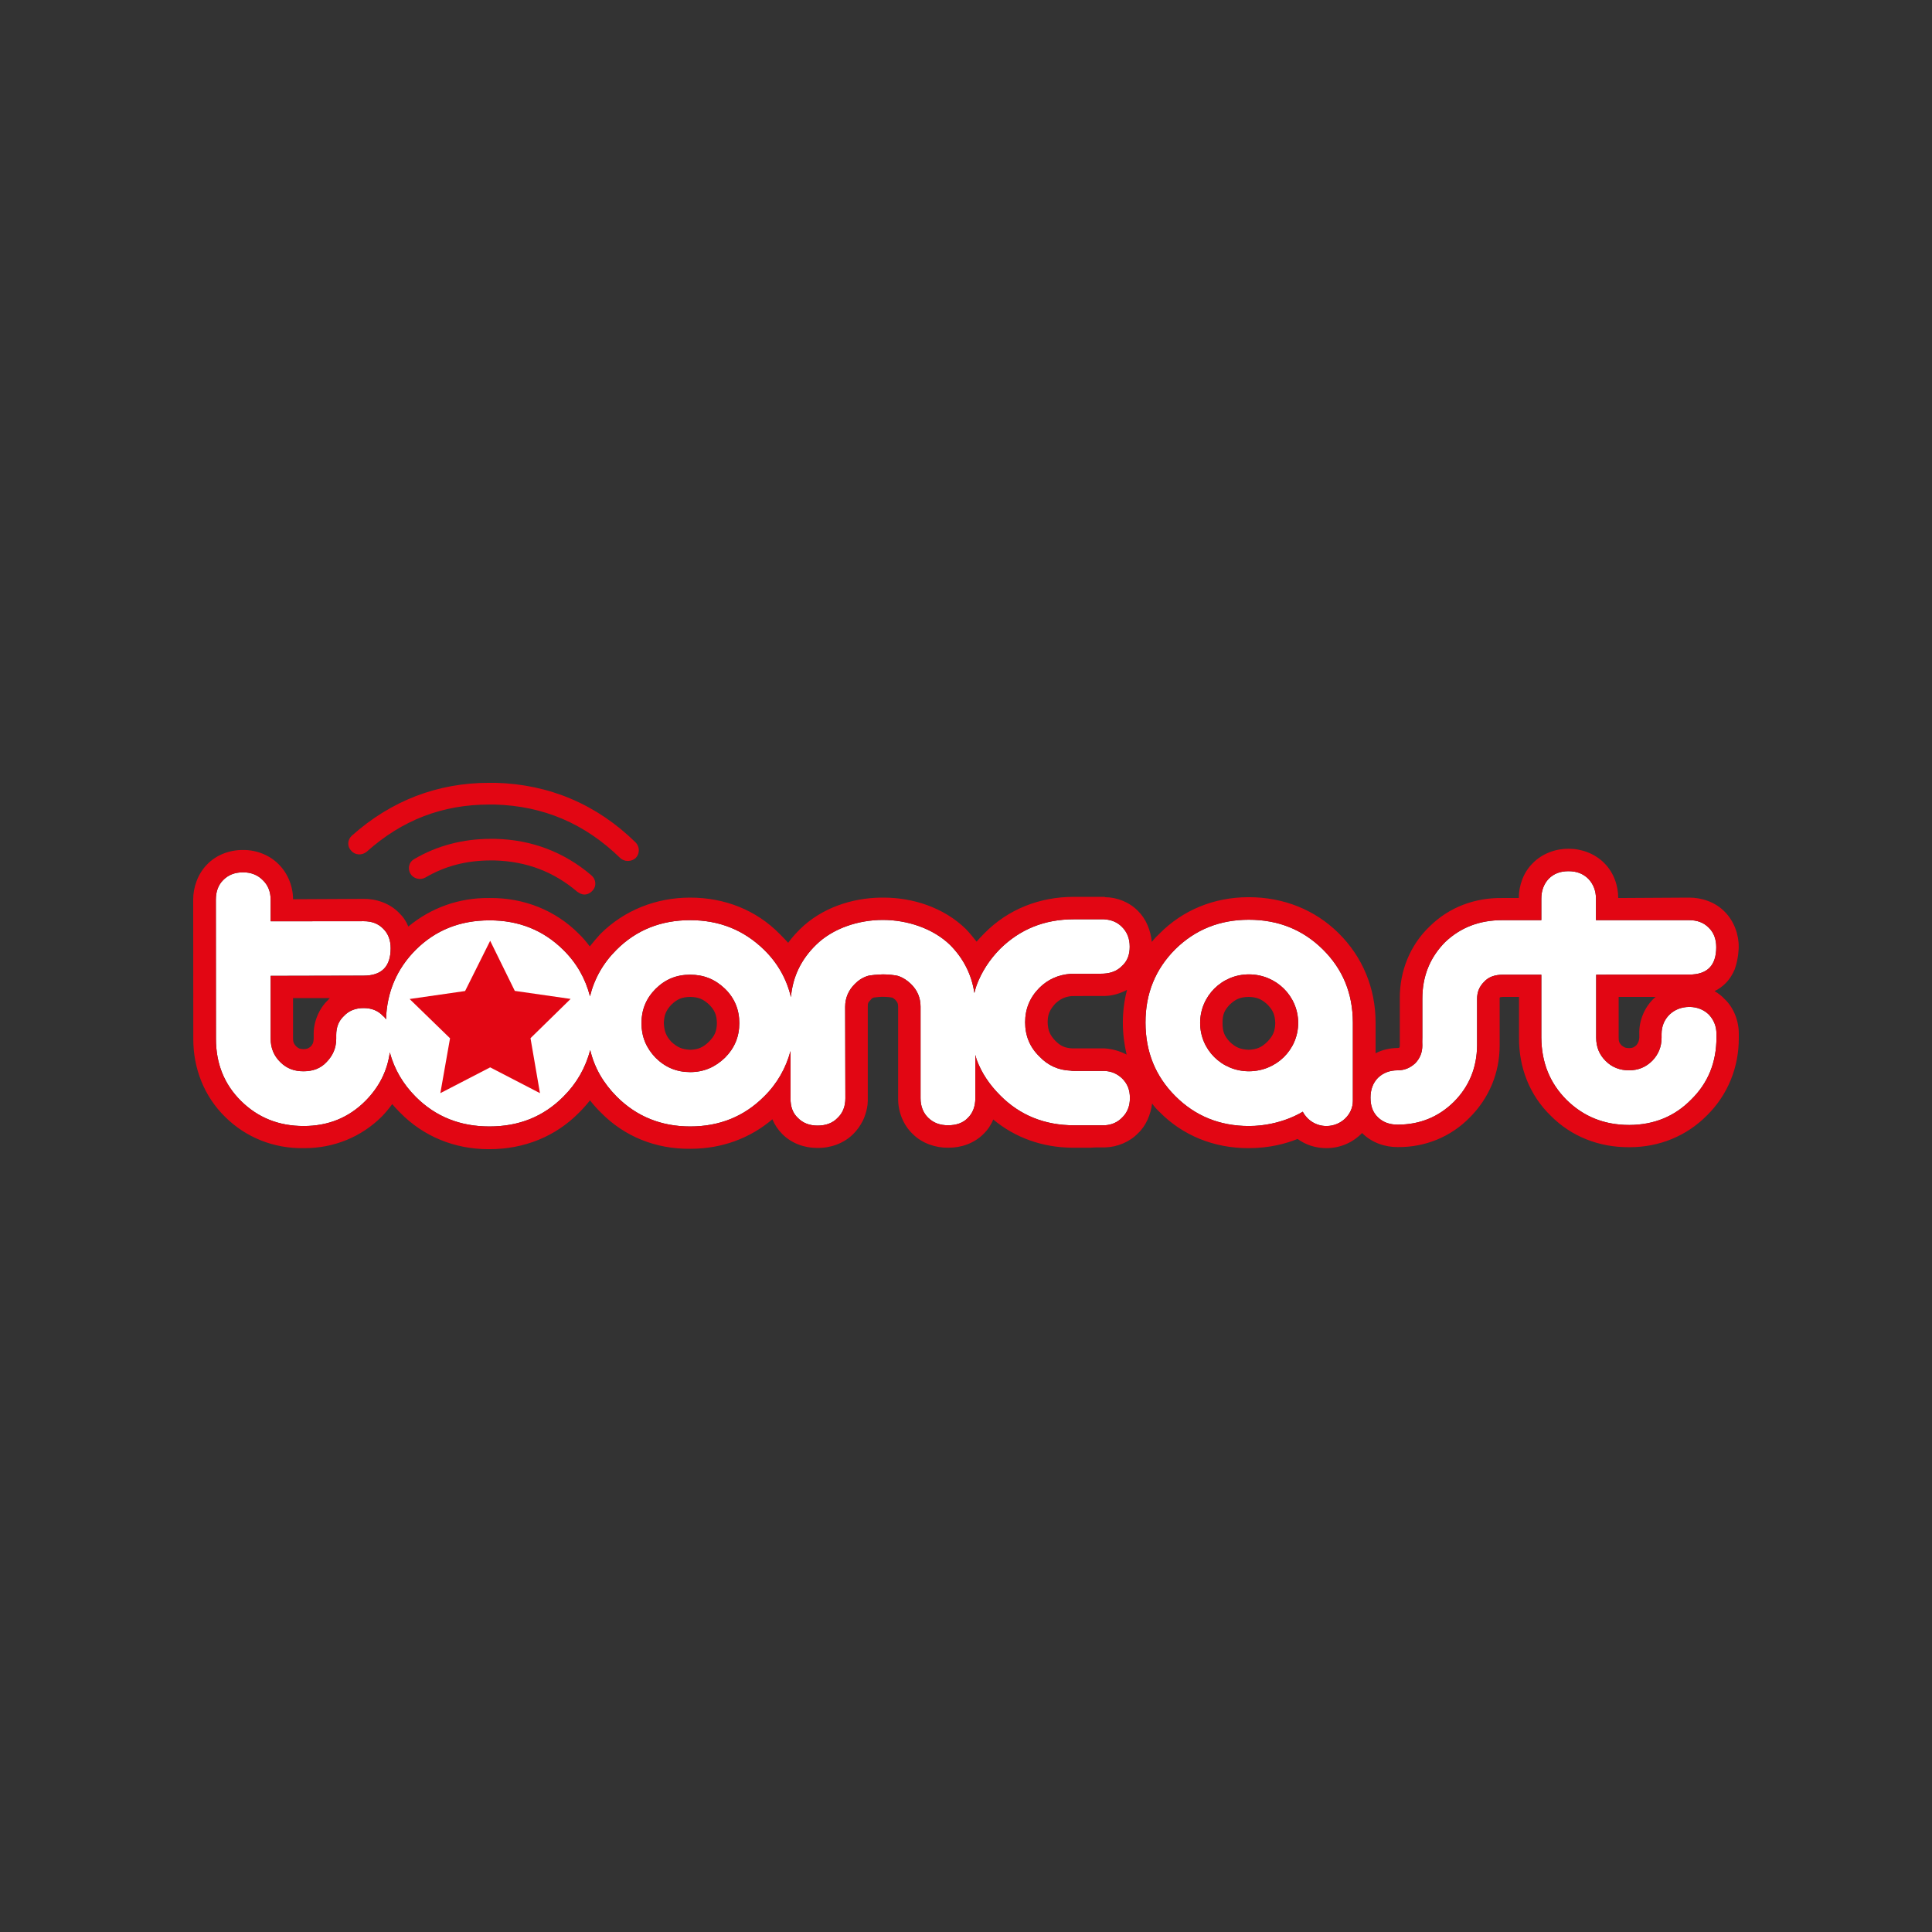 <svg width="80" height="80" viewBox="0 0 80 80" fill="none" xmlns="http://www.w3.org/2000/svg">
<rect x="0" y="0" width="80" height="80" fill="#333333" stroke="none"/>
<path fill-rule="evenodd" clip-rule="evenodd" d="M30.017 43.8C29.611 44.189 29.144 44.394 28.578 44.394C28.019 44.394 27.546 44.197 27.147 43.8C26.76 43.399 26.562 42.928 26.562 42.366C26.562 41.808 26.76 41.333 27.147 40.947C27.546 40.551 28.011 40.36 28.578 40.36C29.144 40.36 29.611 40.551 30.017 40.94C30.418 41.328 30.614 41.808 30.614 42.366C30.614 42.928 30.418 43.399 30.017 43.8ZM45.715 44.345H44.472C44.413 44.345 44.376 44.345 44.328 44.332C43.831 44.315 43.39 44.119 43.041 43.748C42.641 43.36 42.449 42.885 42.449 42.331C42.449 41.782 42.641 41.306 43.033 40.91C43.39 40.552 43.831 40.36 44.328 40.325H44.472C44.52 40.325 45.688 40.325 45.697 40.316C46.007 40.299 46.259 40.203 46.456 40.002C46.683 39.797 46.779 39.531 46.779 39.2C46.779 38.86 46.669 38.59 46.456 38.38C46.259 38.18 46.015 38.084 45.715 38.066H44.459C43.251 38.066 42.239 38.476 41.411 39.292C40.972 39.737 40.647 40.242 40.438 40.8C40.404 40.896 40.373 41.006 40.347 41.119C40.233 40.347 39.889 39.68 39.339 39.126C38.633 38.443 37.569 38.092 36.557 38.092C35.537 38.092 34.482 38.443 33.789 39.126C33.174 39.727 32.825 40.443 32.751 41.288C32.576 40.547 32.205 39.88 31.638 39.327C30.801 38.511 29.789 38.102 28.578 38.102C27.366 38.102 26.345 38.511 25.53 39.327C24.973 39.88 24.609 40.526 24.43 41.254C24.243 40.526 23.881 39.88 23.323 39.331C22.495 38.511 21.47 38.106 20.267 38.11C19.054 38.11 18.038 38.511 17.214 39.331C16.429 40.12 16.02 41.084 15.984 42.209C15.953 42.161 15.915 42.108 15.862 42.071C15.649 41.843 15.383 41.742 15.055 41.742C14.729 41.742 14.453 41.843 14.24 42.071C14.022 42.274 13.922 42.536 13.922 42.859V43.016C13.922 43.395 13.783 43.708 13.525 43.975C13.276 44.245 12.949 44.359 12.575 44.359C12.191 44.363 11.868 44.245 11.602 43.975C11.341 43.718 11.208 43.395 11.208 43.016V40.408L15.055 40.399C15.81 40.399 16.176 40.02 16.176 39.266C16.176 38.93 16.076 38.664 15.871 38.459C15.657 38.241 15.394 38.145 15.055 38.145L11.208 38.149V37.264C11.208 36.924 11.096 36.649 10.882 36.445C10.673 36.231 10.394 36.121 10.067 36.121C9.716 36.121 9.448 36.231 9.239 36.445C9.034 36.649 8.938 36.924 8.938 37.255L8.942 43.016C8.942 44.045 9.286 44.9 9.98 45.588C10.682 46.281 11.541 46.626 12.575 46.626C13.595 46.626 14.449 46.277 15.143 45.575C15.696 45.012 16.037 44.35 16.141 43.578C16.329 44.271 16.682 44.882 17.218 45.42C18.047 46.247 19.063 46.644 20.267 46.644C21.483 46.644 22.499 46.242 23.328 45.409C23.89 44.847 24.243 44.214 24.44 43.482C24.614 44.214 24.98 44.847 25.538 45.409C26.363 46.234 27.383 46.644 28.578 46.644C29.789 46.644 30.811 46.234 31.638 45.405C32.184 44.869 32.541 44.228 32.733 43.522V45.479C32.733 45.828 32.825 46.09 33.038 46.29C33.25 46.508 33.527 46.608 33.854 46.608C34.189 46.608 34.477 46.508 34.682 46.29C34.896 46.09 35.005 45.815 35.005 45.479L34.996 41.694C34.996 41.324 35.132 41.005 35.397 40.743C35.541 40.596 35.698 40.491 35.886 40.425C36.03 40.369 36.383 40.355 36.557 40.347C36.727 40.347 37.081 40.369 37.229 40.425C37.407 40.491 37.565 40.596 37.715 40.739C37.992 41.005 38.118 41.324 38.118 41.685V45.479C38.118 45.81 38.231 46.09 38.441 46.29C38.659 46.5 38.925 46.595 39.261 46.595C39.592 46.595 39.88 46.5 40.076 46.29C40.286 46.09 40.386 45.802 40.386 45.479V43.683C40.408 43.748 40.421 43.813 40.438 43.87C40.647 44.432 40.972 44.916 41.424 45.366C42.239 46.186 43.264 46.596 44.472 46.596H45.732C46.029 46.583 46.273 46.473 46.461 46.281C46.683 46.068 46.787 45.797 46.787 45.466C46.787 45.126 46.683 44.869 46.461 44.651C46.259 44.463 46.015 44.35 45.715 44.345Z" fill="white"/>
<path fill-rule="evenodd" clip-rule="evenodd" d="M70.756 42.008C70.543 41.803 70.267 41.694 69.945 41.694C69.618 41.698 69.346 41.808 69.134 42.008C68.912 42.226 68.802 42.501 68.802 42.815V42.968C68.802 43.351 68.667 43.665 68.419 43.923C68.153 44.189 67.835 44.32 67.455 44.32C67.08 44.32 66.749 44.197 66.487 43.932C66.221 43.67 66.094 43.351 66.094 42.968V40.36L69.945 40.355C70.7 40.355 71.066 39.976 71.066 39.218C71.066 38.886 70.961 38.611 70.756 38.415C70.547 38.202 70.281 38.102 69.936 38.102H66.086V37.212C66.086 36.889 65.977 36.606 65.768 36.388C65.549 36.174 65.284 36.074 64.948 36.074C64.608 36.074 64.342 36.174 64.128 36.388C63.923 36.606 63.823 36.889 63.823 37.212V38.102H62.206C61.268 38.102 60.483 38.398 59.837 39.013C59.207 39.654 58.896 40.425 58.896 41.359V42.955C58.891 43.086 58.891 43.194 58.896 43.29C58.896 43.591 58.791 43.831 58.603 44.027C58.398 44.215 58.163 44.32 57.875 44.32C57.544 44.32 57.274 44.424 57.06 44.629C56.846 44.847 56.75 45.126 56.75 45.453C56.75 45.798 56.846 46.063 57.06 46.269C57.274 46.474 57.544 46.569 57.875 46.569C58.791 46.569 59.567 46.251 60.204 45.623C60.836 44.987 61.154 44.206 61.163 43.29V41.359C61.163 41.075 61.259 40.844 61.46 40.648C61.639 40.451 61.9 40.36 62.235 40.36H63.823V42.968C63.832 43.992 64.172 44.847 64.869 45.545C65.571 46.234 66.422 46.583 67.469 46.583C68.48 46.578 69.339 46.234 70.028 45.531C70.73 44.843 71.075 43.984 71.075 42.963V42.815C71.075 42.488 70.961 42.226 70.756 42.008Z" fill="white"/>
<path fill-rule="evenodd" clip-rule="evenodd" d="M51.714 44.359C50.593 44.359 49.695 43.469 49.695 42.357C49.695 41.245 50.593 40.347 51.714 40.347C52.844 40.347 53.755 41.245 53.755 42.357C53.755 43.469 52.844 44.359 51.714 44.359ZM51.71 38.084C50.503 38.084 49.491 38.494 48.667 39.305C47.843 40.129 47.429 41.143 47.433 42.344C47.433 43.552 47.843 44.563 48.667 45.388C49.491 46.212 50.508 46.626 51.715 46.626C53.041 46.626 53.943 46.033 53.943 46.033C54.122 46.373 54.484 46.626 54.926 46.626C55.526 46.626 56.019 46.151 56.019 45.588V42.335C56.014 41.136 55.604 40.129 54.767 39.305C53.943 38.494 52.923 38.084 51.71 38.084Z" fill="white"/>
<path fill-rule="evenodd" clip-rule="evenodd" d="M67.88 42.815V42.976C67.86 43.133 67.836 43.177 67.758 43.282C67.652 43.369 67.614 43.395 67.47 43.4H67.457C67.287 43.395 67.252 43.369 67.134 43.277C67.046 43.169 67.025 43.133 67.025 42.968V41.28H68.556C68.529 41.306 68.507 41.324 68.481 41.345C68.08 41.729 67.86 42.292 67.88 42.815ZM71.075 42.963C71.075 43.983 70.73 44.843 70.028 45.531C69.339 46.234 68.48 46.578 67.469 46.583C66.422 46.583 65.572 46.234 64.87 45.545C64.172 44.847 63.832 43.992 63.823 42.967V40.36H62.236C61.9 40.36 61.639 40.451 61.46 40.647C61.259 40.844 61.163 41.075 61.163 41.359V43.29C61.154 44.206 60.836 44.987 60.204 45.623C59.567 46.251 58.791 46.569 57.875 46.569C57.544 46.569 57.274 46.474 57.06 46.269C56.846 46.063 56.75 45.798 56.75 45.453C56.75 45.126 56.846 44.847 57.06 44.629C57.274 44.424 57.544 44.319 57.875 44.319C58.163 44.319 58.399 44.214 58.603 44.027C58.791 43.831 58.896 43.591 58.896 43.29C58.892 43.194 58.892 43.085 58.896 42.955V41.359C58.896 40.425 59.207 39.653 59.837 39.012C60.483 38.398 61.268 38.101 62.206 38.101H63.823V37.212C63.823 36.889 63.923 36.606 64.128 36.388C64.342 36.174 64.608 36.074 64.948 36.074C65.284 36.074 65.549 36.174 65.768 36.388C65.977 36.606 66.086 36.889 66.086 37.212V38.101H69.937C70.281 38.101 70.547 38.202 70.757 38.415C70.961 38.611 71.066 38.886 71.066 39.218C71.066 39.976 70.7 40.355 69.945 40.355L66.095 40.36V42.967C66.095 43.351 66.221 43.669 66.487 43.932C66.749 44.197 67.08 44.319 67.455 44.319C67.835 44.319 68.153 44.189 68.419 43.922C68.668 43.665 68.802 43.351 68.802 42.967V42.815C68.802 42.501 68.912 42.226 69.134 42.008C69.346 41.808 69.618 41.698 69.945 41.694C70.267 41.694 70.543 41.803 70.757 42.008C70.961 42.226 71.075 42.488 71.075 42.815V42.963ZM56.019 45.588C56.019 46.151 55.526 46.626 54.926 46.626C54.483 46.626 54.122 46.373 53.943 46.033C53.943 46.033 53.041 46.626 51.715 46.626C50.507 46.626 49.491 46.212 48.667 45.387C47.843 44.563 47.433 43.552 47.433 42.344C47.429 41.143 47.843 40.129 48.667 39.304C49.492 38.494 50.503 38.084 51.71 38.084C52.923 38.084 53.943 38.494 54.767 39.304C55.604 40.129 56.014 41.136 56.019 42.335V45.588ZM46.651 43.669C46.373 43.522 46.059 43.434 45.744 43.412H44.402C44.092 43.395 43.913 43.312 43.7 43.098C43.473 42.858 43.39 42.667 43.381 42.326C43.381 42 43.473 41.808 43.7 41.555C43.913 41.359 44.092 41.276 44.375 41.245H44.471C44.502 41.245 44.803 41.241 45.104 41.241H45.744C46.071 41.236 46.386 41.136 46.669 40.988C46.553 41.415 46.495 41.882 46.495 42.344C46.495 42.806 46.553 43.251 46.651 43.669ZM13.664 41.328C13.639 41.345 13.613 41.367 13.595 41.398C13.202 41.764 12.974 42.331 12.989 42.859V43.016C12.974 43.19 12.963 43.221 12.867 43.334C12.758 43.413 12.736 43.435 12.575 43.443H12.57C12.396 43.435 12.366 43.413 12.261 43.325C12.164 43.208 12.143 43.182 12.134 43.016V41.328H13.664ZM46.46 46.282C46.273 46.473 46.028 46.583 45.732 46.596H44.471C43.264 46.596 42.239 46.186 41.424 45.366C40.972 44.916 40.647 44.433 40.438 43.871C40.421 43.814 40.408 43.748 40.386 43.683V45.479C40.386 45.802 40.285 46.09 40.076 46.29C39.88 46.5 39.592 46.596 39.261 46.596C38.925 46.596 38.659 46.5 38.441 46.29C38.231 46.09 38.118 45.81 38.118 45.479V41.686C38.118 41.324 37.992 41.006 37.715 40.739C37.565 40.596 37.407 40.491 37.229 40.425C37.08 40.369 36.727 40.347 36.557 40.347C36.383 40.355 36.029 40.369 35.886 40.425C35.698 40.491 35.541 40.596 35.397 40.744C35.131 41.006 34.996 41.324 34.996 41.694L35.005 45.479C35.005 45.816 34.896 46.09 34.682 46.29C34.477 46.508 34.189 46.608 33.854 46.608C33.527 46.608 33.25 46.508 33.038 46.29C32.825 46.09 32.733 45.828 32.733 45.479V43.522C32.541 44.228 32.184 44.869 31.638 45.405C30.81 46.234 29.789 46.644 28.578 46.644C27.383 46.644 26.362 46.234 25.538 45.41C24.98 44.847 24.614 44.215 24.439 43.482C24.243 44.215 23.89 44.847 23.328 45.41C22.499 46.242 21.483 46.644 20.266 46.644C19.063 46.644 18.047 46.247 17.218 45.42C16.682 44.882 16.328 44.272 16.141 43.578C16.036 44.35 15.696 45.013 15.143 45.575C14.449 46.277 13.594 46.626 12.575 46.626C11.541 46.626 10.682 46.282 9.98 45.588C9.286 44.9 8.942 44.045 8.942 43.016L8.938 37.255C8.938 36.924 9.033 36.649 9.239 36.445C9.447 36.231 9.716 36.121 10.067 36.121C10.394 36.121 10.673 36.231 10.882 36.445C11.096 36.649 11.207 36.924 11.207 37.264V38.149L15.055 38.145C15.393 38.145 15.657 38.241 15.871 38.459C16.076 38.664 16.176 38.93 16.176 39.266C16.176 40.02 15.81 40.4 15.055 40.4L11.207 40.408V43.016C11.207 43.395 11.34 43.718 11.602 43.975C11.868 44.245 12.191 44.363 12.575 44.359C12.949 44.359 13.276 44.245 13.525 43.975C13.783 43.709 13.922 43.395 13.922 43.016V42.859C13.922 42.536 14.022 42.274 14.24 42.071C14.453 41.843 14.728 41.742 15.055 41.742C15.383 41.742 15.649 41.843 15.862 42.071C15.914 42.108 15.953 42.161 15.984 42.209C16.019 41.084 16.429 40.12 17.214 39.331C18.038 38.512 19.054 38.11 20.266 38.11C21.47 38.106 22.495 38.512 23.323 39.331C23.881 39.88 24.243 40.526 24.43 41.254C24.609 40.526 24.973 39.88 25.529 39.327C26.344 38.512 27.366 38.102 28.578 38.102C29.789 38.102 30.801 38.512 31.638 39.327C32.205 39.88 32.576 40.547 32.751 41.288C32.825 40.443 33.174 39.727 33.788 39.126C34.482 38.443 35.537 38.092 36.557 38.092C37.569 38.092 38.633 38.443 39.339 39.126C39.889 39.68 40.233 40.347 40.347 41.119C40.372 41.006 40.403 40.896 40.438 40.8C40.647 40.242 40.972 39.737 41.41 39.292C42.239 38.476 43.251 38.066 44.459 38.066H45.714C46.015 38.084 46.259 38.18 46.456 38.38C46.669 38.59 46.779 38.86 46.779 39.2C46.779 39.531 46.683 39.798 46.456 40.002C46.259 40.203 46.006 40.299 45.697 40.317C45.688 40.325 44.52 40.325 44.471 40.325H44.328C43.831 40.36 43.39 40.552 43.033 40.91C42.64 41.306 42.448 41.782 42.448 42.331C42.448 42.885 42.64 43.36 43.041 43.748C43.39 44.119 43.831 44.315 44.328 44.333C44.375 44.345 44.413 44.345 44.471 44.345H45.714C46.015 44.35 46.259 44.463 46.46 44.651C46.683 44.869 46.787 45.126 46.787 45.467C46.787 45.798 46.683 46.068 46.46 46.282ZM71.407 41.363C71.289 41.236 71.158 41.136 70.996 41.04C71.163 40.962 71.319 40.849 71.451 40.717C71.62 40.547 71.738 40.355 71.829 40.142C72 39.667 71.996 39.213 71.996 39.213C72.004 38.698 71.799 38.132 71.416 37.753C71.027 37.351 70.469 37.168 69.946 37.168H69.924L67.007 37.185C67.007 36.663 66.815 36.117 66.423 35.733C66.039 35.345 65.481 35.141 64.949 35.145H64.944C64.421 35.141 63.85 35.345 63.466 35.746C63.082 36.121 62.891 36.667 62.891 37.185H62.206C61.076 37.168 60.004 37.561 59.193 38.367C58.386 39.139 57.954 40.216 57.963 41.345V43.299C57.954 43.369 57.963 43.334 57.95 43.369C57.915 43.399 57.954 43.382 57.875 43.395C57.562 43.395 57.239 43.469 56.96 43.612V42.335C56.96 40.918 56.417 39.618 55.43 38.642C54.44 37.661 53.132 37.151 51.714 37.151H51.683C50.273 37.155 48.98 37.678 48.008 38.664C47.895 38.769 47.79 38.877 47.694 39.004C47.646 38.529 47.463 38.057 47.123 37.722C46.761 37.351 46.251 37.155 45.763 37.151L45.732 37.137H44.459C43.041 37.137 41.738 37.652 40.761 38.646C40.639 38.769 40.538 38.877 40.438 38.991C40.298 38.812 40.155 38.637 39.993 38.467C39.069 37.569 37.791 37.168 36.584 37.168H36.47C35.276 37.185 34.023 37.591 33.125 38.476C32.947 38.655 32.776 38.842 32.637 39.039C32.523 38.921 32.417 38.798 32.284 38.672C31.311 37.682 30.007 37.168 28.578 37.168C27.165 37.168 25.848 37.691 24.862 38.672C24.714 38.834 24.561 39.012 24.422 39.189C24.287 39.012 24.143 38.834 23.973 38.672C23 37.691 21.687 37.168 20.266 37.185C19.01 37.168 17.842 37.591 16.908 38.367C16.821 38.149 16.691 37.957 16.524 37.8C16.141 37.404 15.574 37.212 15.055 37.22L12.134 37.235C12.134 36.706 11.92 36.165 11.541 35.79C11.153 35.394 10.586 35.188 10.067 35.197C9.526 35.188 8.959 35.394 8.58 35.79C8.192 36.178 7.996 36.745 8 37.255L8.004 43.016C8 44.249 8.462 45.405 9.321 46.247C10.176 47.097 11.336 47.563 12.57 47.542H12.614C13.826 47.542 14.955 47.083 15.81 46.234C15.971 46.068 16.102 45.906 16.241 45.719C16.333 45.832 16.446 45.946 16.564 46.068C17.53 47.058 18.828 47.585 20.229 47.585H20.266C21.697 47.585 23 47.066 23.981 46.068C24.143 45.906 24.295 45.736 24.43 45.562C24.562 45.732 24.714 45.906 24.876 46.063C25.856 47.066 27.165 47.585 28.578 47.568H28.601C29.877 47.568 31.05 47.141 31.983 46.347C32.075 46.569 32.209 46.774 32.388 46.953C32.768 47.341 33.304 47.533 33.823 47.533H33.854C34.386 47.542 34.944 47.345 35.327 46.961C35.498 46.796 35.624 46.608 35.729 46.404C35.729 46.404 35.933 45.998 35.933 45.575V41.694C35.933 41.541 35.938 41.516 36.056 41.398C36.095 41.341 36.134 41.324 36.182 41.306C36.261 41.293 36.5 41.271 36.566 41.276C36.592 41.276 36.719 41.28 36.81 41.288C36.853 41.293 36.902 41.302 36.923 41.306H36.941C36.974 41.324 37.015 41.345 37.072 41.398C37.172 41.516 37.181 41.537 37.19 41.685V45.479C37.181 46.016 37.394 46.577 37.791 46.953C38.18 47.345 38.746 47.533 39.261 47.524C39.788 47.533 40.351 47.341 40.735 46.944C40.909 46.774 41.044 46.569 41.127 46.355C42.043 47.118 43.172 47.511 44.38 47.524H45.157C45.3 47.511 45.438 47.511 45.553 47.511H45.763C46.259 47.498 46.774 47.289 47.123 46.926C47.463 46.608 47.646 46.147 47.707 45.693C47.79 45.815 47.895 45.932 48.012 46.042C48.98 47.027 50.279 47.542 51.683 47.542H51.714C52.565 47.542 53.252 47.354 53.729 47.162C54.073 47.411 54.483 47.542 54.926 47.542C55.499 47.542 56.027 47.306 56.402 46.914C56.402 46.918 56.407 46.922 56.407 46.922C56.794 47.31 57.344 47.503 57.875 47.498C59.014 47.511 60.082 47.071 60.863 46.269C61.652 45.479 62.097 44.432 62.097 43.299V41.315L62.105 41.306C62.105 41.306 62.088 41.288 62.236 41.28H62.899V42.967C62.891 44.206 63.34 45.353 64.212 46.199C65.07 47.066 66.222 47.511 67.456 47.503H67.484C68.712 47.503 69.845 47.036 70.687 46.181C71.546 45.331 72.008 44.189 72 42.967V42.815C72.004 42.291 71.799 41.729 71.407 41.363Z" fill="#E20613"/>
<path fill-rule="evenodd" clip-rule="evenodd" d="M29.685 42.366C29.677 42.03 29.599 41.838 29.367 41.6C29.114 41.367 28.926 41.288 28.578 41.28C28.233 41.288 28.046 41.367 27.801 41.6C27.579 41.838 27.505 42.022 27.488 42.344V42.366C27.505 42.702 27.579 42.902 27.806 43.147C28.059 43.373 28.242 43.451 28.578 43.469H28.604C28.926 43.451 29.114 43.369 29.358 43.133C29.599 42.885 29.677 42.702 29.685 42.366ZM30.017 40.94C30.417 41.328 30.613 41.808 30.613 42.365C30.613 42.928 30.417 43.399 30.017 43.8C29.611 44.189 29.144 44.393 28.578 44.393C28.019 44.393 27.546 44.197 27.147 43.8C26.759 43.399 26.562 42.928 26.562 42.365C26.562 41.808 26.759 41.332 27.147 40.947C27.546 40.551 28.011 40.36 28.578 40.36C29.144 40.36 29.611 40.551 30.017 40.94Z" fill="#E20613"/>
<path fill-rule="evenodd" clip-rule="evenodd" d="M52.806 42.366C52.795 42.03 52.717 41.839 52.486 41.6C52.241 41.367 52.036 41.288 51.705 41.28C51.352 41.288 51.169 41.367 50.92 41.6C50.693 41.839 50.623 42.022 50.623 42.344V42.366C50.623 42.702 50.693 42.902 50.929 43.147C51.169 43.373 51.36 43.451 51.696 43.469H51.714C52.05 43.451 52.241 43.369 52.481 43.133C52.717 42.885 52.795 42.702 52.806 42.366ZM51.714 40.347C52.844 40.347 53.755 41.245 53.755 42.357C53.755 43.469 52.844 44.359 51.714 44.359C50.593 44.359 49.695 43.469 49.695 42.357C49.695 41.245 50.593 40.347 51.714 40.347Z" fill="#E20613"/>
<path fill-rule="evenodd" clip-rule="evenodd" d="M20.297 38.956L21.317 41.031L23.628 41.363L21.967 42.989L22.359 45.265L20.297 44.197L18.234 45.265L18.635 42.993L16.961 41.367L19.259 41.036L20.297 38.956Z" fill="#E20613"/>
<path fill-rule="evenodd" clip-rule="evenodd" d="M20.508 34.735H20.321C19.18 34.735 18.099 35.014 17.153 35.572C16.93 35.694 16.873 35.96 16.991 36.174C17.117 36.387 17.397 36.457 17.61 36.339C18.417 35.864 19.307 35.629 20.321 35.629H20.48C21.814 35.668 22.928 36.099 23.902 36.924C23.994 36.989 24.094 37.041 24.195 37.041C24.326 37.041 24.452 36.98 24.544 36.867C24.705 36.697 24.683 36.409 24.491 36.248C23.366 35.284 22.015 34.77 20.508 34.735Z" fill="#E20613"/>
<path fill-rule="evenodd" clip-rule="evenodd" d="M15.181 35.271C16.655 33.95 18.325 33.314 20.266 33.314H20.48C22.499 33.37 24.216 34.098 25.69 35.537C25.777 35.611 25.882 35.651 26 35.651C26.118 35.651 26.231 35.611 26.327 35.524C26.497 35.345 26.493 35.058 26.319 34.883C24.716 33.309 22.743 32.472 20.51 32.415H20.266C18.121 32.411 16.197 33.152 14.573 34.6C14.383 34.77 14.366 35.049 14.545 35.227C14.702 35.415 14.986 35.428 15.181 35.271Z" fill="#E20613"/>
</svg>
